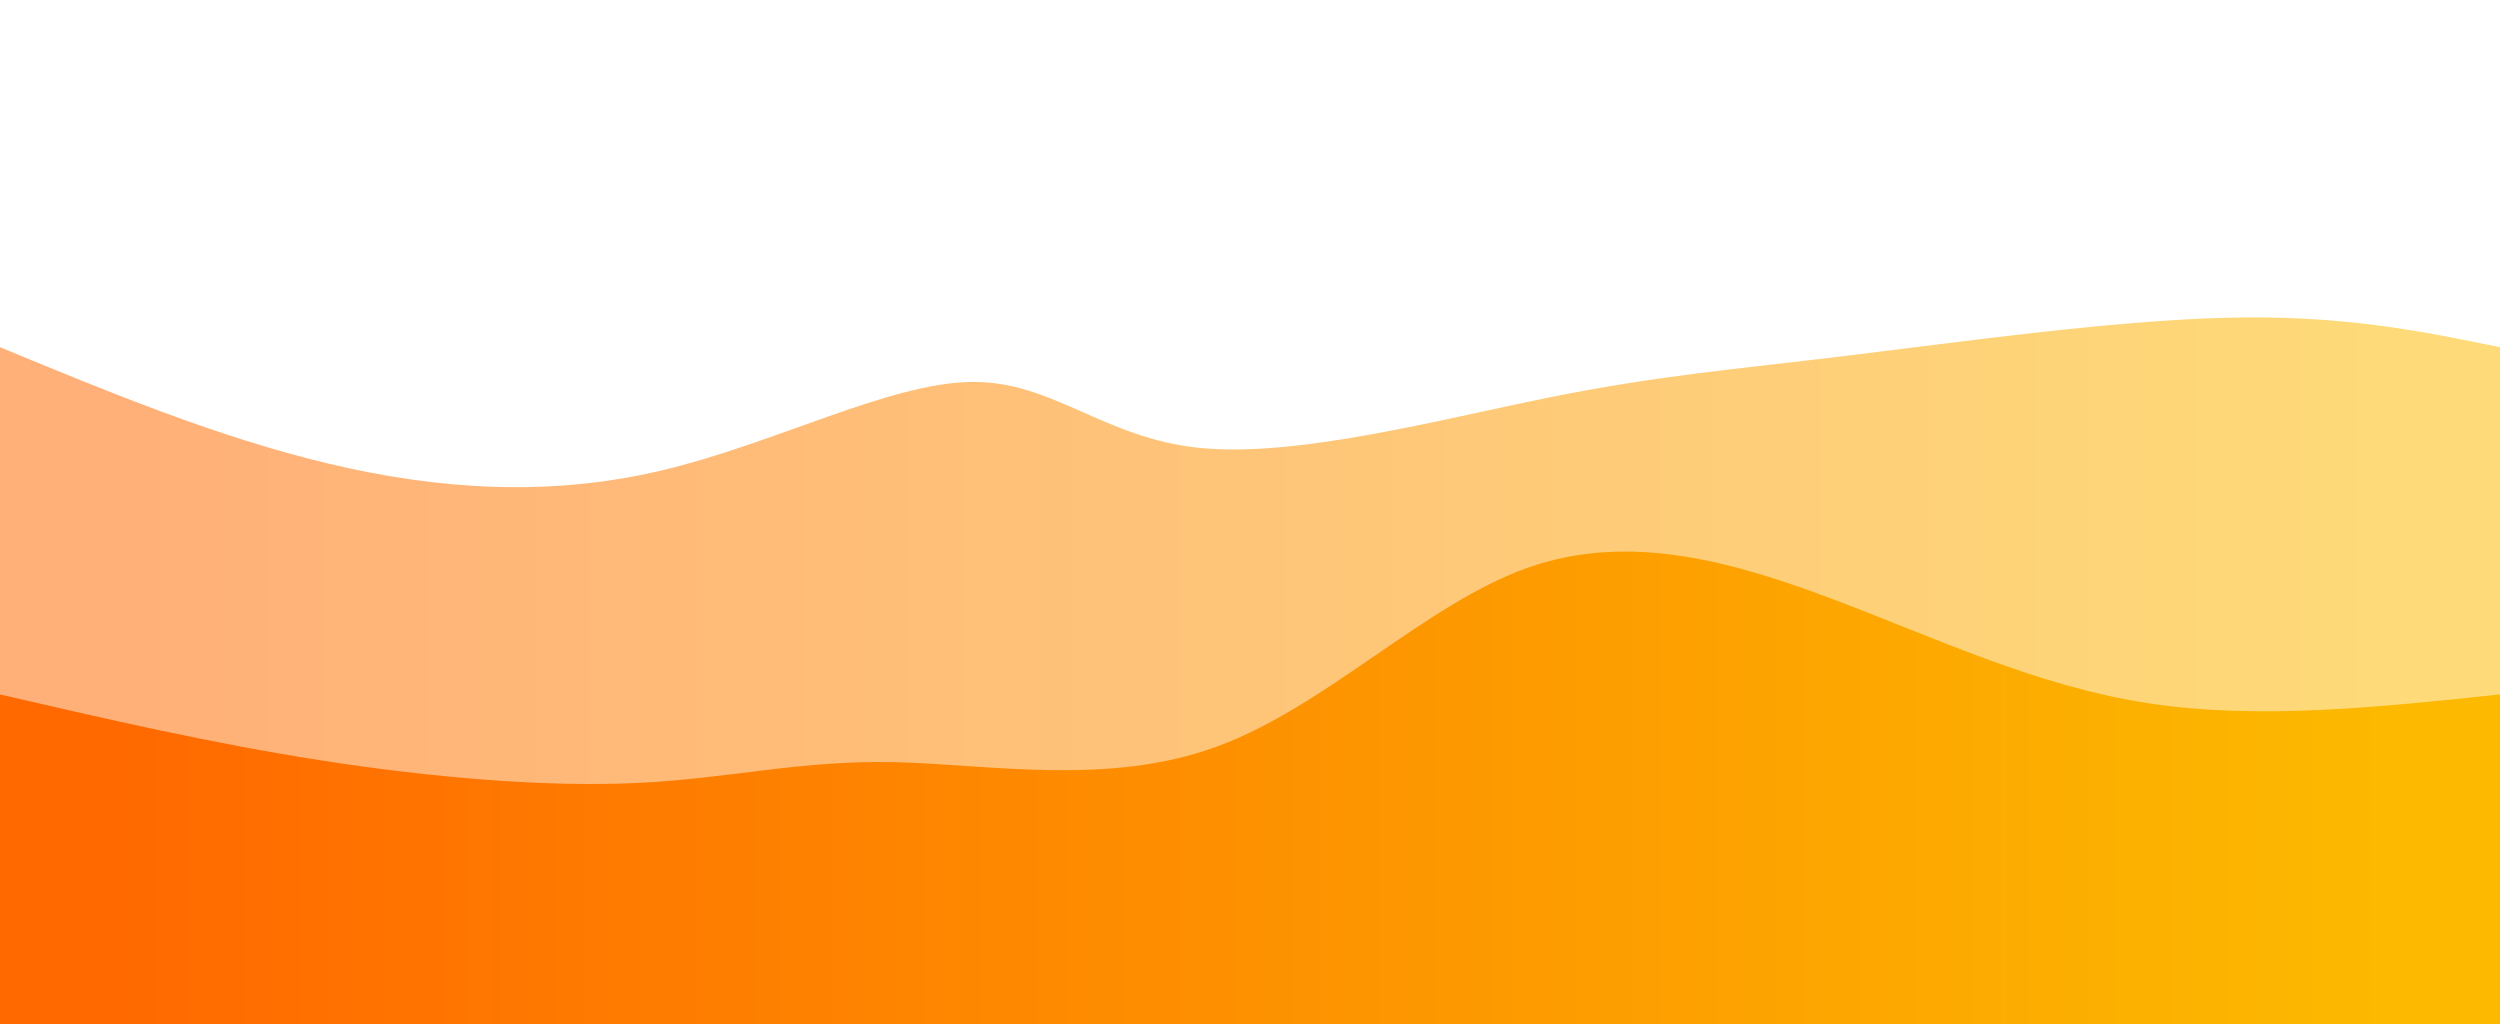 <svg width="100%" height="100%" id="svg" viewBox="0 0 1440 590" xmlns="http://www.w3.org/2000/svg" class="transition duration-300 ease-in-out delay-150"><style>
          .path-0{
            animation:pathAnim-0 4s;
            animation-timing-function: linear;
            animation-iteration-count: infinite;
          }
          @keyframes pathAnim-0{
            0%{
              d: path("M 0,600 C 0,600 0,200 0,200 C 62.832,225.955 125.665,251.91 189,267 C 252.335,282.09 316.174,286.316 381,271 C 445.826,255.684 511.64,220.827 559,220 C 606.36,219.173 635.268,252.375 691,258 C 746.732,263.625 829.289,241.673 892,229 C 954.711,216.327 997.576,212.934 1063,205 C 1128.424,197.066 1216.407,184.59 1283,183 C 1349.593,181.41 1394.797,190.705 1440,200 C 1440,200 1440,600 1440,600 Z");
            }
            25%{
              d: path("M 0,600 C 0,600 0,200 0,200 C 70.919,240.743 141.838,281.487 208,269 C 274.162,256.513 335.567,190.796 383,171 C 430.433,151.204 463.894,177.328 524,171 C 584.106,164.672 670.857,125.893 737,149 C 803.143,172.107 848.677,257.101 898,271 C 947.323,284.899 1000.433,227.704 1056,212 C 1111.567,196.296 1169.591,222.085 1234,227 C 1298.409,231.915 1369.205,215.958 1440,200 C 1440,200 1440,600 1440,600 Z");
            }
            50%{
              d: path("M 0,600 C 0,600 0,200 0,200 C 75.619,212.174 151.237,224.348 209,205 C 266.763,185.652 306.67,134.782 356,149 C 405.33,163.218 464.082,242.523 523,248 C 581.918,253.477 641,185.125 714,179 C 787,172.875 873.918,228.977 926,224 C 978.082,219.023 995.33,152.968 1051,150 C 1106.67,147.032 1200.763,207.152 1272,226 C 1343.237,244.848 1391.619,222.424 1440,200 C 1440,200 1440,600 1440,600 Z");
            }
            75%{
              d: path("M 0,600 C 0,600 0,200 0,200 C 62.31,239.907 124.619,279.814 175,260 C 225.381,240.186 263.832,160.652 330,149 C 396.168,137.348 490.051,193.578 560,205 C 629.949,216.422 675.964,183.036 728,182 C 780.036,180.964 838.092,212.279 897,239 C 955.908,265.721 1015.668,287.848 1069,270 C 1122.332,252.152 1169.238,194.329 1230,176 C 1290.762,157.671 1365.381,178.835 1440,200 C 1440,200 1440,600 1440,600 Z");
            }
            100%{
              d: path("M 0,600 C 0,600 0,200 0,200 C 62.832,225.955 125.665,251.91 189,267 C 252.335,282.09 316.174,286.316 381,271 C 445.826,255.684 511.64,220.827 559,220 C 606.36,219.173 635.268,252.375 691,258 C 746.732,263.625 829.289,241.673 892,229 C 954.711,216.327 997.576,212.934 1063,205 C 1128.424,197.066 1216.407,184.59 1283,183 C 1349.593,181.41 1394.797,190.705 1440,200 C 1440,200 1440,600 1440,600 Z");
            }
          }</style><defs><linearGradient id="gradient" x1="0%" y1="50%" x2="100%" y2="50%"><stop offset="5%" stop-color="#ff6900"></stop><stop offset="95%" stop-color="#fcb900"></stop></linearGradient></defs><path d="M 0,600 C 0,600 0,200 0,200 C 62.832,225.955 125.665,251.91 189,267 C 252.335,282.09 316.174,286.316 381,271 C 445.826,255.684 511.64,220.827 559,220 C 606.36,219.173 635.268,252.375 691,258 C 746.732,263.625 829.289,241.673 892,229 C 954.711,216.327 997.576,212.934 1063,205 C 1128.424,197.066 1216.407,184.59 1283,183 C 1349.593,181.41 1394.797,190.705 1440,200 C 1440,200 1440,600 1440,600 Z" stroke="none" stroke-width="0" fill="url(#gradient)" fill-opacity="0.53" class="transition-all duration-300 ease-in-out delay-150 path-0"></path><style>
          .path-1{
            animation:pathAnim-1 4s;
            animation-timing-function: linear;
            animation-iteration-count: infinite;
          }
          @keyframes pathAnim-1{
            0%{
              d: path("M 0,600 C 0,600 0,400 0,400 C 60.865,414.071 121.73,428.142 185,438 C 248.27,447.858 313.945,453.501 367,451 C 420.055,448.499 460.492,437.852 515,439 C 569.508,440.148 638.089,453.089 701,430 C 763.911,406.911 821.151,347.791 880,327 C 938.849,306.209 999.305,323.749 1058,346 C 1116.695,368.251 1173.627,395.215 1237,405 C 1300.373,414.785 1370.186,407.393 1440,400 C 1440,400 1440,600 1440,600 Z");
            }
            25%{
              d: path("M 0,600 C 0,600 0,400 0,400 C 70.069,434.919 140.137,469.838 190,469 C 239.863,468.162 269.519,431.567 337,418 C 404.481,404.433 509.785,413.894 572,409 C 634.215,404.106 653.339,384.857 703,372 C 752.661,359.143 832.858,352.677 898,345 C 963.142,337.323 1013.231,328.433 1068,352 C 1122.769,375.567 1182.22,431.591 1245,445 C 1307.78,458.409 1373.89,429.205 1440,400 C 1440,400 1440,600 1440,600 Z");
            }
            50%{
              d: path("M 0,600 C 0,600 0,400 0,400 C 54.128,394.73 108.256,389.46 160,374 C 211.744,358.54 261.103,332.89 334,332 C 406.897,331.11 503.331,354.978 562,380 C 620.669,405.022 641.571,431.196 689,453 C 736.429,474.804 810.383,492.236 878,472 C 945.617,451.764 1006.897,393.86 1071,362 C 1135.103,330.14 1202.029,324.326 1264,335 C 1325.971,345.674 1382.985,372.837 1440,400 C 1440,400 1440,600 1440,600 Z");
            }
            75%{
              d: path("M 0,600 C 0,600 0,400 0,400 C 72.944,433.683 145.887,467.366 204,472 C 262.113,476.634 305.394,452.219 358,435 C 410.606,417.781 472.535,407.758 533,385 C 593.465,362.242 652.464,326.75 717,350 C 781.536,373.25 851.608,455.242 916,452 C 980.392,448.758 1039.106,360.281 1096,335 C 1152.894,309.719 1207.97,347.634 1265,369 C 1322.03,390.366 1381.015,395.183 1440,400 C 1440,400 1440,600 1440,600 Z");
            }
            100%{
              d: path("M 0,600 C 0,600 0,400 0,400 C 60.865,414.071 121.73,428.142 185,438 C 248.27,447.858 313.945,453.501 367,451 C 420.055,448.499 460.492,437.852 515,439 C 569.508,440.148 638.089,453.089 701,430 C 763.911,406.911 821.151,347.791 880,327 C 938.849,306.209 999.305,323.749 1058,346 C 1116.695,368.251 1173.627,395.215 1237,405 C 1300.373,414.785 1370.186,407.393 1440,400 C 1440,400 1440,600 1440,600 Z");
            }
          }</style><defs><linearGradient id="gradient" x1="0%" y1="50%" x2="100%" y2="50%"><stop offset="5%" stop-color="#ff6900"></stop><stop offset="95%" stop-color="#fcb900"></stop></linearGradient></defs><path d="M 0,600 C 0,600 0,400 0,400 C 60.865,414.071 121.73,428.142 185,438 C 248.27,447.858 313.945,453.501 367,451 C 420.055,448.499 460.492,437.852 515,439 C 569.508,440.148 638.089,453.089 701,430 C 763.911,406.911 821.151,347.791 880,327 C 938.849,306.209 999.305,323.749 1058,346 C 1116.695,368.251 1173.627,395.215 1237,405 C 1300.373,414.785 1370.186,407.393 1440,400 C 1440,400 1440,600 1440,600 Z" stroke="none" stroke-width="0" fill="url(#gradient)" fill-opacity="1" class="transition-all duration-300 ease-in-out delay-150 path-1"></path></svg>